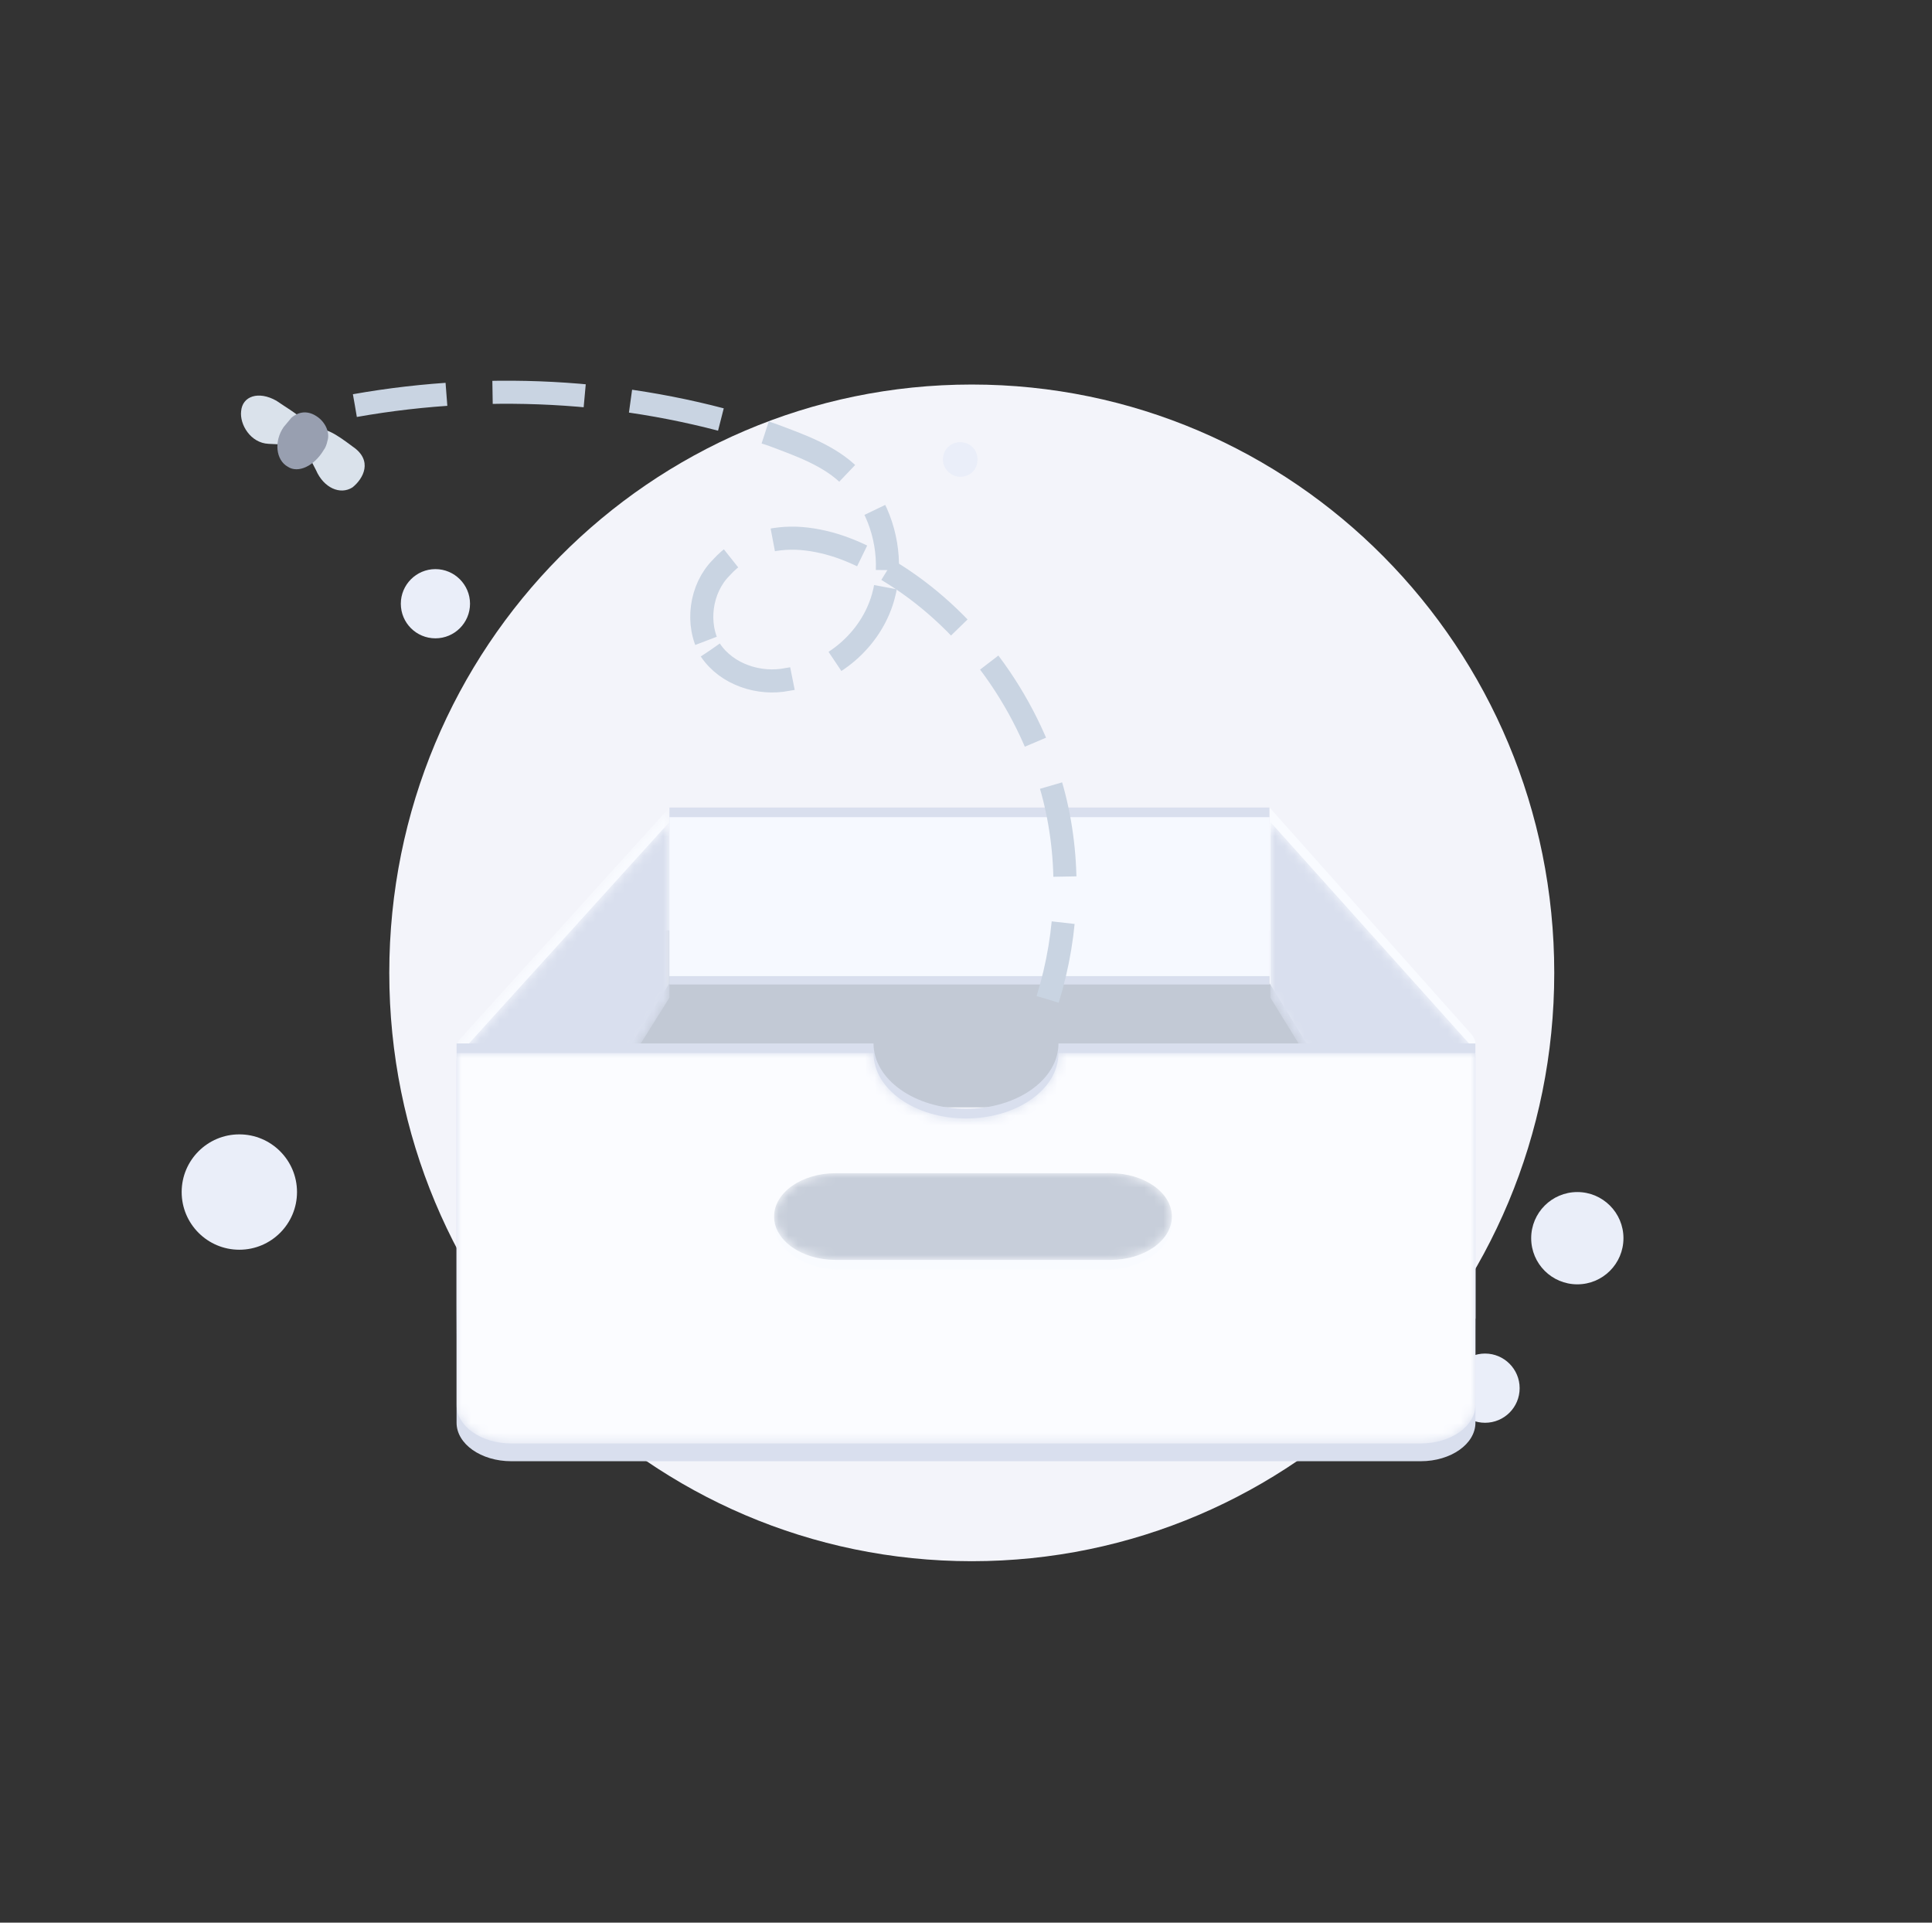 <?xml version="1.0" encoding="UTF-8"?>
<svg width="201px" height="200px" viewBox="0 0 201 200" version="1.1" xmlns="http://www.w3.org/2000/svg" xmlns:xlink="http://www.w3.org/1999/xlink">
    <rect x="0" y="0" width="201" height="200" fill="#333333" stroke="none"/>
    <title>空态_数据</title>
    <defs>
        <rect id="path-1" x="0" y="0" width="200" height="200"></rect>
        <path d="M0.445,23.97 C0.154,24.292 0,24.666 0,25.048 L0,25.048 L0,53.58 L22.144,18.283 L22.144,0 L0.445,23.97 Z" id="path-3"></path>
        <path d="M0.445,23.97 C0.154,24.291 0,24.665 0,25.047 L0,25.047 L0,53.579 L22.144,18.283 L22.144,0 L0.445,23.97 Z" id="path-5"></path>
        <path d="M0,18.283 L21.331,52.901 L21.331,24.364 C21.331,23.986 21.179,23.614 20.891,23.293 L20.891,23.293 L0,0 L0,18.283 Z" id="path-7"></path>
        <path d="M43.38,0 C43.38,3.756 47.687,6.8 53,6.8 C58.313,6.8 62.62,3.756 62.62,0 L106,0 L106,36.6 C106,38.814 103.451,40.609 100.307,40.609 L5.693,40.609 C2.549,40.609 0,38.814 0,36.6 L0,0 L43.38,0 Z" id="path-9"></path>
        <path d="M6.404,0 C2.868,0 0,2.019 0,4.51 L0,4.51 C0,7 2.868,9.019 6.404,9.019 L6.404,9.019 L34.981,9.019 C38.517,9.019 41.384,7 41.384,4.51 L41.384,4.51 C41.384,2.019 38.517,0 34.981,0 L34.981,0 L6.404,0 Z" id="path-11"></path>
    </defs>
    <g id="图标层" stroke="none" stroke-width="1" fill="none" fill-rule="evenodd">
        <g id="画板" transform="translate(-87, -274)">
            <g id="空态_数据" transform="translate(87.5, 274)">
                <mask id="mask-2" fill="white">
                    <use xlink:href="#path-1"></use>
                </mask>
                <use id="蒙版" fill-opacity="0" fill="#D8D8D8" xlink:href="#path-1"></use>
                <path d="M163.6,124 C160.952,124 158.8,126.152 158.8,128.8 C158.8,131.456 160.952,133.6 163.6,133.6 C166.248,133.6 168.4,131.456 168.4,128.8 C168.4,126.152 166.248,124 163.6,124 Z" id="路径" fill="#EAEEF9" mask="url(#mask-2)"></path>
                <path d="M154,140.8 C152.016,140.8 150.4,142.424 150.4,144.4 C150.4,146.392 152.016,148 154,148 C155.992,148 157.6,146.392 157.6,144.4 C157.6,142.424 155.992,140.8 154,140.8 Z" id="路径" fill="#EAEEF9" mask="url(#mask-2)"></path>
                <path d="M44.8,59.2 C42.808,59.2 41.2,60.824 41.2,62.8 C41.2,64.792 42.808,66.4 44.8,66.4 C46.784,66.4 48.4,64.792 48.4,62.8 C48.4,60.824 46.784,59.2 44.8,59.2 Z" id="路径" fill="#EAEEF9" mask="url(#mask-2)"></path>
                <path d="M24.4,118 C21.088,118 18.4,120.688 18.4,124 C18.4,127.312 21.088,130 24.4,130 C27.712,130 30.4,127.312 30.4,124 C30.4,120.688 27.712,118 24.4,118 Z" id="路径" fill="#EAEEF9" mask="url(#mask-2)"></path>
                <path d="M100.6,40 C67.136,40 40,67.344 40,101.2 C40,135.056 67.136,162.4 100.6,162.4 C134.064,162.4 161.2,135.056 161.2,101.2 C161.2,67.344 134.064,40 100.6,40 Z" id="路径" fill="#F3F4FA" mask="url(#mask-2)"></path>
                <g id="编组-2" mask="url(#mask-2)">
                    <g transform="translate(47, 84)">
                        <path d="M11.979,31.188 L94.02,31.188 L94.02,12.782 L11.979,12.782 L11.979,31.188 Z" id="Fill-27" fill="#C2C9D5"></path>
                        <g id="编组" stroke-width="1" fill="none" transform="translate(0.001, 0)">
                            <mask id="mask-4" fill="white">
                                <use xlink:href="#path-3"></use>
                            </mask>
                            <g id="Clip-30"></g>
                            <path d="M0.445,23.97 C0.154,24.292 0,24.666 0,25.048 L0,25.048 L0,53.58 L22.144,18.283 L22.144,0 L0.445,23.97 Z" id="Fill-29" fill="#F9FBFF" mask="url(#mask-4)"></path>
                        </g>
                        <g id="编组" stroke-width="1" fill="none" transform="translate(0.001, 1.504)">
                            <mask id="mask-6" fill="white">
                                <use xlink:href="#path-5"></use>
                            </mask>
                            <g id="Clip-32"></g>
                            <path d="M0.445,23.97 C0.154,24.291 0,24.665 0,25.047 L0,25.047 L0,53.579 L22.144,18.283 L22.144,0 L0.445,23.97 Z" id="Fill-31" fill="#D9DFEE" mask="url(#mask-6)"></path>
                        </g>
                        <polygon id="Fill-33" fill="#D9DFEE" points="22.144 18.407 84.582 18.407 84.582 0.001 22.144 0.001"></polygon>
                        <path d="M22.144,17.537 L84.582,17.537 L84.582,1.003 L22.144,1.003 L22.144,17.537 Z" id="Fill-35" fill="#F6F9FF"></path>
                        <path d="M105.565,23.568 L84.582,0 L84.582,18.283 L106,53.173 L106,24.633 C106,24.256 105.849,23.887 105.565,23.568" id="Fill-37" fill="#F9FBFF"></path>
                        <g id="编组" stroke-width="1" fill="none" transform="translate(84.669, 1.504)">
                            <mask id="mask-8" fill="white">
                                <use xlink:href="#path-7"></use>
                            </mask>
                            <g id="Clip-40"></g>
                            <path d="M0,18.283 L21.331,52.901 L21.331,24.364 C21.331,23.986 21.179,23.614 20.891,23.293 L20.891,23.293 L0,0 L0,18.283 Z" id="Fill-39" fill="#D9DFEE" mask="url(#mask-8)"></path>
                        </g>
                        <g id="编组" stroke-width="1" fill="none" transform="translate(0, 24.542)">
                            <path d="M106,0 L106,39.45 C106,41.664 103.451,43.458 100.308,43.458 L5.692,43.458 C2.548,43.458 0,41.664 0,39.45 L0,0 L43.38,0 C43.38,3.756 47.687,6.8 53,6.8 C58.313,6.8 62.62,3.756 62.62,0 L106,0 Z" id="Fill-41" fill="#D9DFEE"></path>
                            <g transform="translate(0, 1.002)">
                                <mask id="mask-10" fill="white">
                                    <use xlink:href="#path-9"></use>
                                </mask>
                                <g id="Clip-44"></g>
                                <path d="M106,0 L106,36.6 C106,38.814 103.451,40.609 100.307,40.609 L5.693,40.609 C2.549,40.609 0,38.814 0,36.6 L0,0 L43.38,0 C43.38,3.756 47.687,6.8 53,6.8 C58.313,6.8 62.62,3.756 62.62,0 L106,0 Z" id="Fill-43" fill="#FBFCFF" mask="url(#mask-10)"></path>
                            </g>
                            <path d="M39.931,13.804 L67.521,13.804 C71.33,13.804 74.417,15.979 74.417,18.661 C74.417,21.344 71.33,23.519 67.521,23.519 L39.931,23.519 C36.122,23.519 33.035,21.344 33.035,18.661 C33.035,15.979 36.122,13.804 39.931,13.804" id="Fill-45" fill="#F9FBFF"></path>
                        </g>
                        <g id="编组" stroke-width="1" fill="none" transform="translate(33.034, 38.039)">
                            <mask id="mask-12" fill="white">
                                <use xlink:href="#path-11"></use>
                            </mask>
                            <g id="Clip-48"></g>
                            <path d="M6.404,0 C2.868,0 0,2.019 0,4.51 L0,4.51 C0,7 2.868,9.019 6.404,9.019 L6.404,9.019 L34.981,9.019 C38.517,9.019 41.384,7 41.384,4.51 L41.384,4.51 C41.384,2.019 38.517,0 34.981,0 L34.981,0 L6.404,0 Z" id="Fill-47" fill="#C7CEDA" mask="url(#mask-12)"></path>
                        </g>
                    </g>
                </g>
                <path d="M99.4,46 C98.368,46 97.6,46.784 97.6,47.808 C97.6,48.832 98.504,49.6 99.4,49.6 C100.432,49.6 101.2,48.832 101.2,47.808 C101.2,46.784 100.432,46 99.4,46 Z" id="路径" fill="#EAEEF9" mask="url(#mask-2)"></path>
                <g id="Path" stroke-dasharray="9.6,4.8" mask="url(#mask-2)" stroke="#C9D4E2" stroke-width="2.4">
                    <g transform="translate(73.201, 72.099) rotate(-88) translate(-73.201, -72.099) translate(42.6, 34.3)" id="路径">
                        <path d="M35.08,37.848 C32.584,39.64 31.616,43.088 32.312,45.968 C33.144,50.648 36.744,54.504 41.184,55.608 C42.104,55.84 43.064,55.952 44.04,55.96 C44.104,55.84 44.168,55.72 44.232,55.608 C45.76,52.992 46.864,49.968 47.008,46.936 C47.144,43.904 46.176,40.736 43.68,38.672 C41.464,36.608 37.72,36.192 35.08,37.848 Z"></path>
                        <path d="M59.208,0 C62.264,14.312 61.848,29.456 57.688,43.488 C56.712,46.384 55.744,49.544 53.664,51.752 C51.376,54.456 47.624,55.968 44.04,55.96"></path>
                        <path d="M44.04,55.96 C39.424,64.328 31.208,70.92 21.768,73.912 C14.696,76.112 7.072,76.112 5.68434189e-14,74.184"></path>
                    </g>
                </g>
                <g id="编组-3" mask="url(#mask-2)">
                    <g transform="translate(30.901, 45.902) rotate(40) translate(-30.901, -45.902) translate(23.703, 42.901)">
                        <path d="M11.605,0.023 C9.501,0.143 7.693,0.279 7.237,1.591 C6.941,2.903 8.293,3.551 10.253,4.351 C12.053,5.255 13.861,4.735 14.317,3.295 C14.613,1.847 14.165,-0.241 11.605,0.023 Z" id="路径" fill="#DAE2EB"></path>
                        <path d="M6.981,1.983 C6.229,0.831 5.021,1.215 2.461,1.471 C0.349,1.863 -0.555,3.383 0.349,4.663 C1.101,5.815 3.213,6.575 4.717,5.431 C6.381,4.159 7.741,3.263 6.981,1.983 Z" id="路径" fill="#DAE2EB"></path>
                        <g id="Path" stroke-width="1" fill="none" transform="translate(4.797, 0)">
                            <path d="M1.896,0.023 L1.896,0.023 L1.896,0.023 Z" id="路径" fill="#989FB0"></path>
                            <path d="M0,1.815 C0,2.223 0,2.503 0,3.063 C0.16,4.863 1.576,6.239 2.992,5.967 C4.256,5.823 5.048,4.167 4.728,2.223 C4.728,1.951 4.576,1.543 4.416,1.255 C4.096,0.431 2.992,-0.121 1.896,0.023 C0.792,0.151 0.16,0.847 0,1.815 Z" id="路径" fill="#989FB0"></path>
                        </g>
                    </g>
                </g>
            </g>
        </g>
    </g>
</svg>